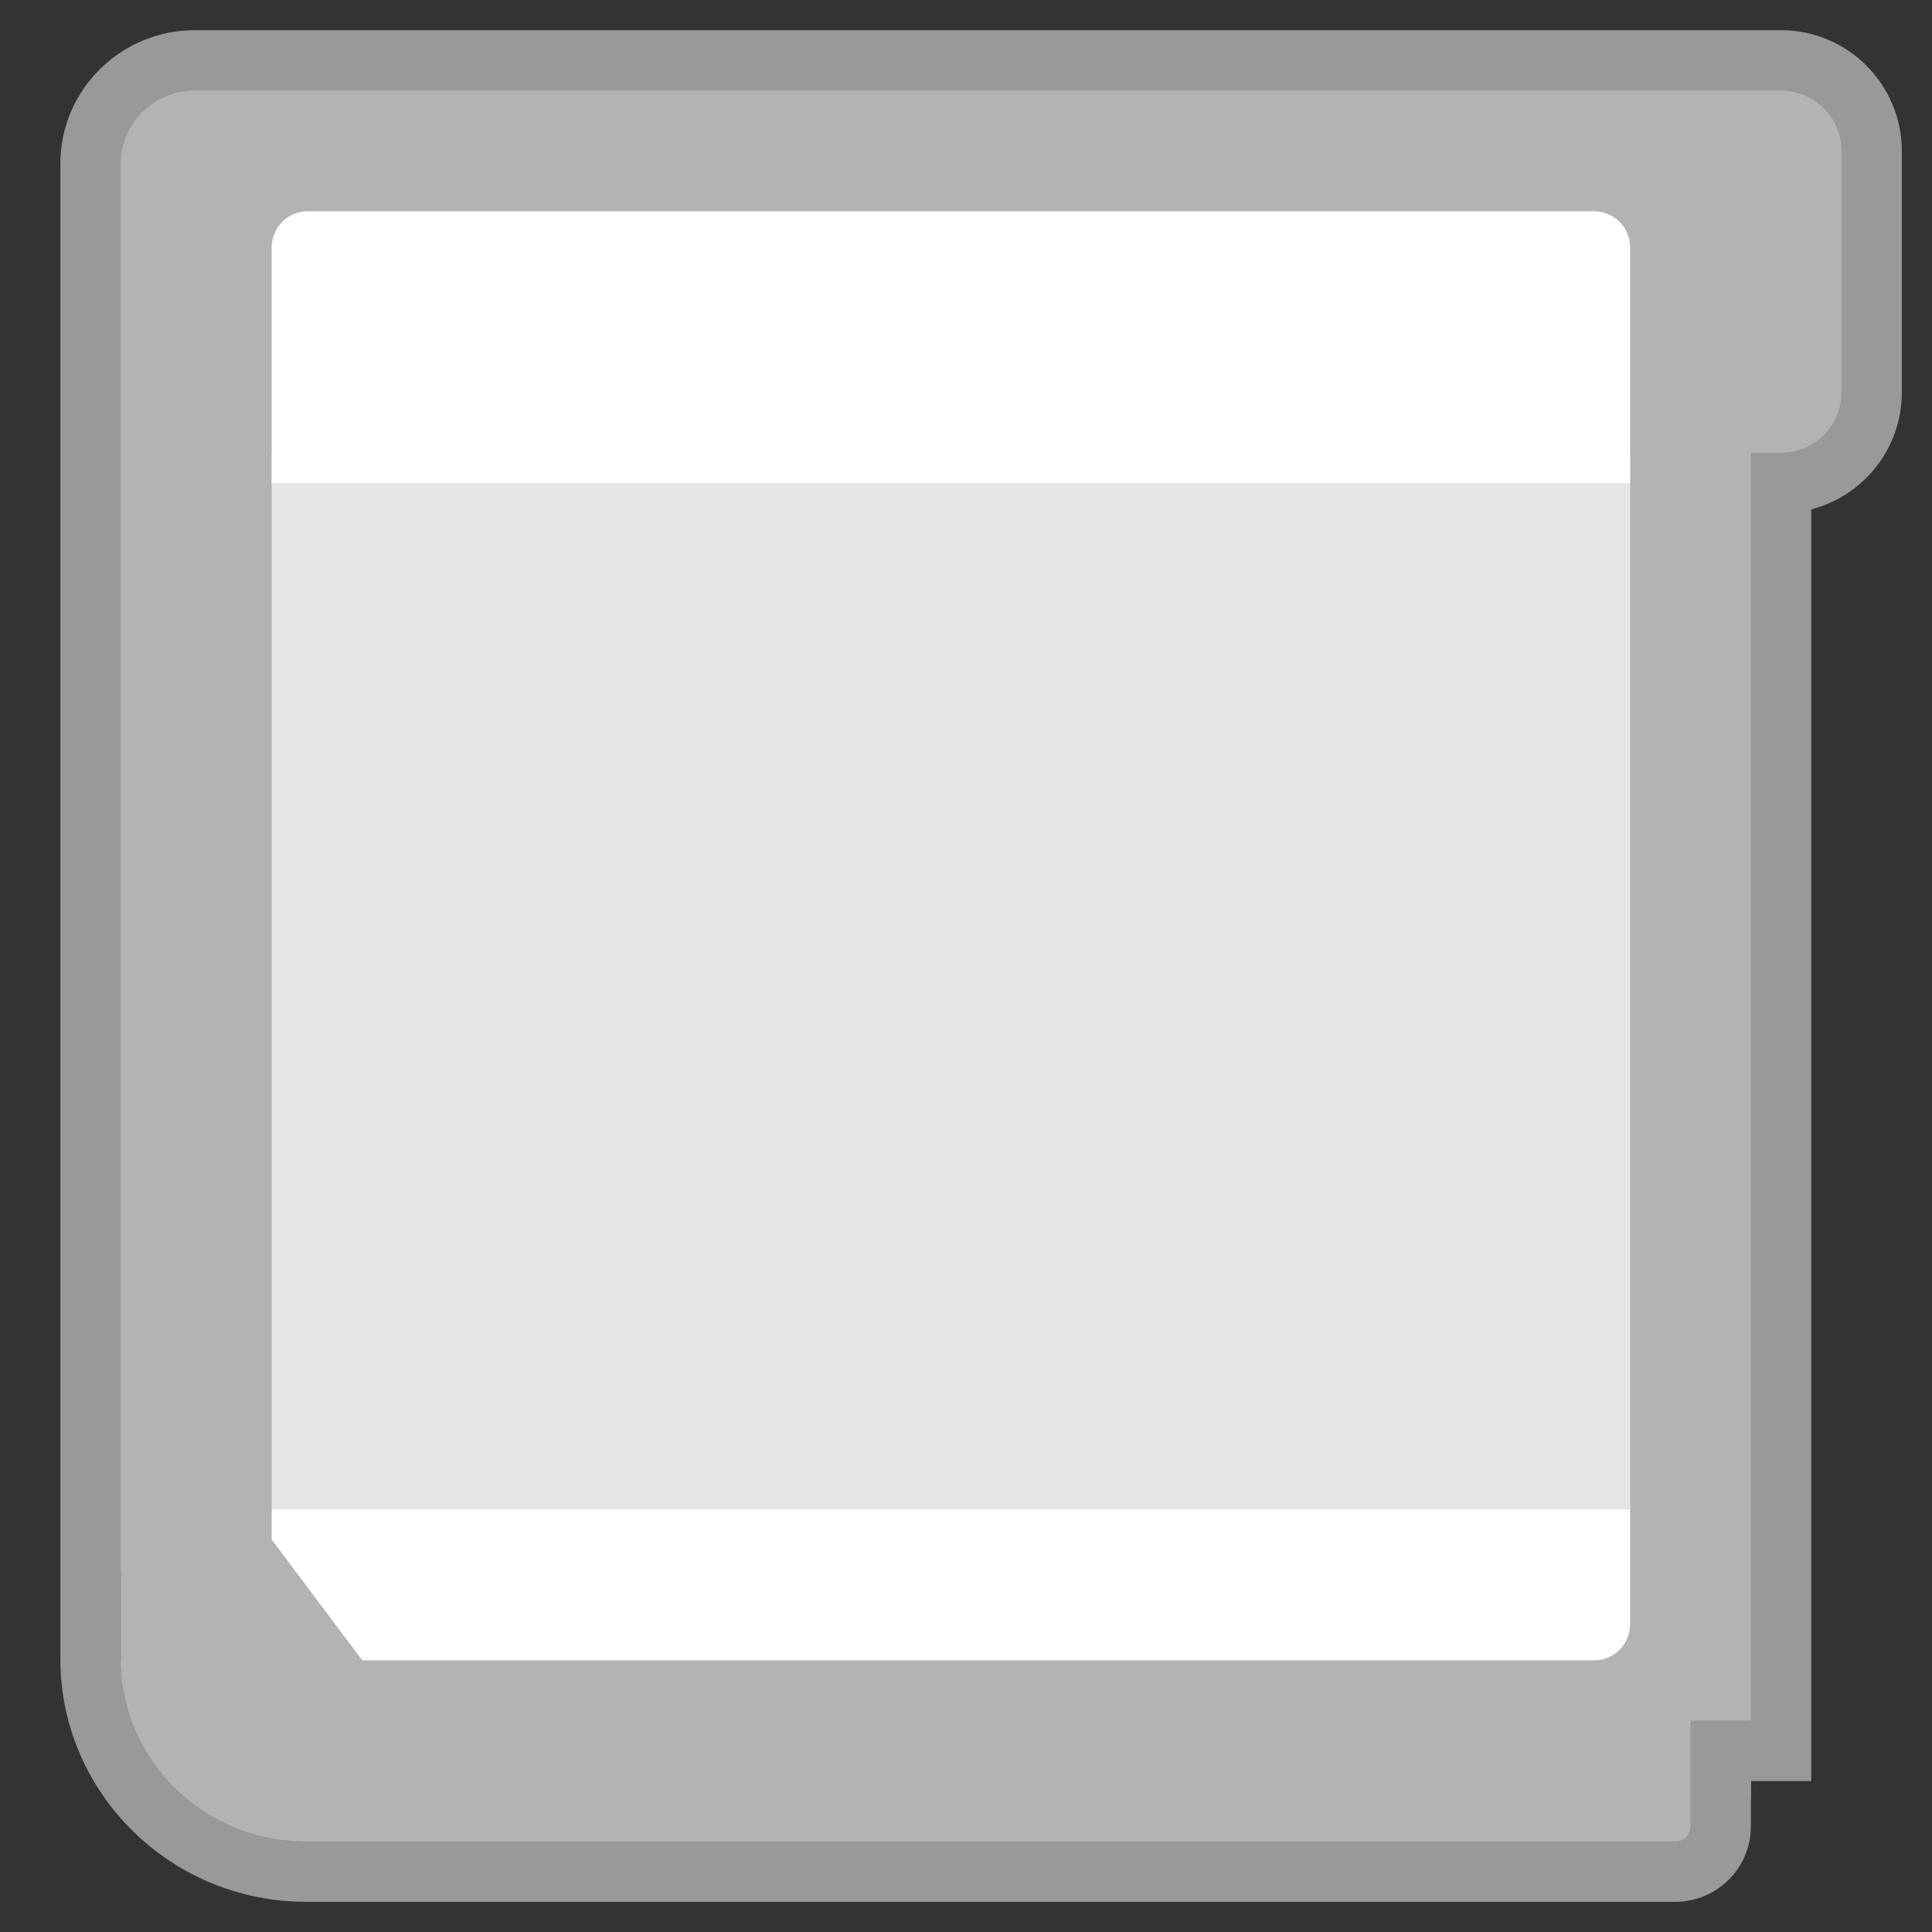 <?xml version="1.0" encoding="UTF-8" standalone="no"?>
<svg
   xmlns:dc="http://purl.org/dc/elements/1.1/"
   xmlns:cc="http://creativecommons.org/ns#"
   xmlns:rdf="http://www.w3.org/1999/02/22-rdf-syntax-ns#"
   xmlns:svg="http://www.w3.org/2000/svg"
   xmlns="http://www.w3.org/2000/svg"
   viewBox="0 0 320 320"
   height="320"
   width="320"
   xml:space="preserve"
   version="1.1"
   id="svg2"><rect x="0" y="0" width="320" height="320" fill="#333333" stroke="none"/><defs
     id="defs6"><clipPath
       id="clipPath16"
       clipPathUnits="userSpaceOnUse"><path
         id="path18"
         d="M 0,256 256,256 256,0 0,0 0,256 Z" /></clipPath><clipPath
       id="clipPath24"
       clipPathUnits="userSpaceOnUse"><path
         id="path26"
         d="M 8,252 252,252 252,4 8,4 8,252 Z" /></clipPath></defs><g
     transform="matrix(1.25,0,0,-1.25,0,320)"
     id="g10"><g
       id="g12"><g
         clip-path="url(#clipPath16)"
         id="g14"><g
           id="g20"><g
             id="g22" /><g
             id="g28"><g
               style="opacity:0.5"
               id="g30"
               clip-path="url(#clipPath24)"><g
                 id="g32"
                 transform="translate(236,252)"><path
                   id="path34"
                   style="fill:#ffffff;fill-opacity:1;fill-rule:nonzero;stroke:none"
                   d="M 0,0 -13.818,0 -16,0 -210.182,0 C -220.007,0 -228,-7.925 -228,-17.667 l 0,-198.166 c 0,-17.737 14.6,-32.167 32.545,-32.167 L -14,-248 c 5.514,0 10,4.486 10,10 l 0,6 8,0 0,8 0,160.506 c 6.894,1.781 12,8.052 12,15.494 l 0,32 C 16,-7.178 8.822,0 0,0" /></g></g></g></g><g
           transform="translate(214.297,233.931)"
           id="g36"><path
             id="path38"
             style="fill:#4c4c4c;fill-opacity:1;fill-rule:nonzero;stroke:none"
             d="m 0,0 -173.195,0 c -3.331,0 -6.041,-2.71 -6.041,-6.042 l 0,-174 0,-0.44 0.284,-0.338 12.889,-15.306 0.362,-0.43 0.562,0 165.139,0 c 3.331,0 6.041,2.71 6.041,6.042 l 0,184.472 C 6.041,-2.71 3.331,0 0,0" /></g><g
           transform="translate(230,16)"
           id="g40"><path
             id="path42"
             style="fill:#999999;fill-opacity:1;fill-rule:nonzero;stroke:none"
             d="M 0,0 -6,0 -6,16 2,16 2,2 C 2,0.896 1.104,0 0,0" /></g><g
           transform="translate(112,32)"
           id="g44"><path
             id="path46"
             style="fill:#4c4c4c;fill-opacity:1;fill-rule:nonzero;stroke:none"
             d="M 0,0 24,0 12,-8 0,0 Z" /></g><path
           id="path48"
           style="fill:#4c4c4c;fill-opacity:1;fill-rule:nonzero;stroke:none"
           d="m 20,36 -4,0 0,12 4,0 0,-12 z" /><g
           transform="translate(236,244)"
           id="g50"><path
             id="path52"
             style="fill:#b3b3b3;fill-opacity:1;fill-rule:nonzero;stroke:none"
             d="M 0,0 -13.818,0 -16,0 -210.182,0 C -215.604,0 -220,-4.328 -220,-9.667 l 0,-198.166 c 0,-13.347 10.989,-24.167 24.545,-24.167 L -14,-232 c 1.104,0 2,0.896 2,2 l 0,14 8,0 0,168 4,0 c 4.418,0 8,3.582 8,8 L 8,-8 C 8,-3.582 4.418,0 0,0" /></g><g
           transform="translate(155.093,195.777)"
           id="g54"><path
             id="path56"
             style="fill:#e6e6e6;fill-opacity:1;fill-rule:nonzero;stroke:none"
             d="m 0,0 -0.189,0.223 -61.093,0 -0.23,-0.236 -0.225,0.029 -1.737,0.207 -55.619,0 0,-140 180,0 0,140 -56.951,0 L 0,0 Z" /></g><g
           transform="translate(36,52)"
           id="g58"><path
             id="path60"
             style="fill:#ffffff;fill-opacity:1;fill-rule:nonzero;stroke:none"
             d="m 0,0 12,-16 163.242,0 c 2.628,0 4.758,2.141 4.758,4.78 L 180,4 0,4 0,0 Z" /></g><g
           transform="translate(211.242,228)"
           id="g62"><path
             id="path64"
             style="fill:#ffffff;fill-opacity:1;fill-rule:nonzero;stroke:none"
             d="m 0,0 -170.484,0 c -2.628,0 -4.758,-2.14 -4.758,-4.78 l 0,-23.223 0,-7.997 180,0 0,31.22 C 4.758,-2.14 2.628,0 0,0" /></g></g></g></g></svg>